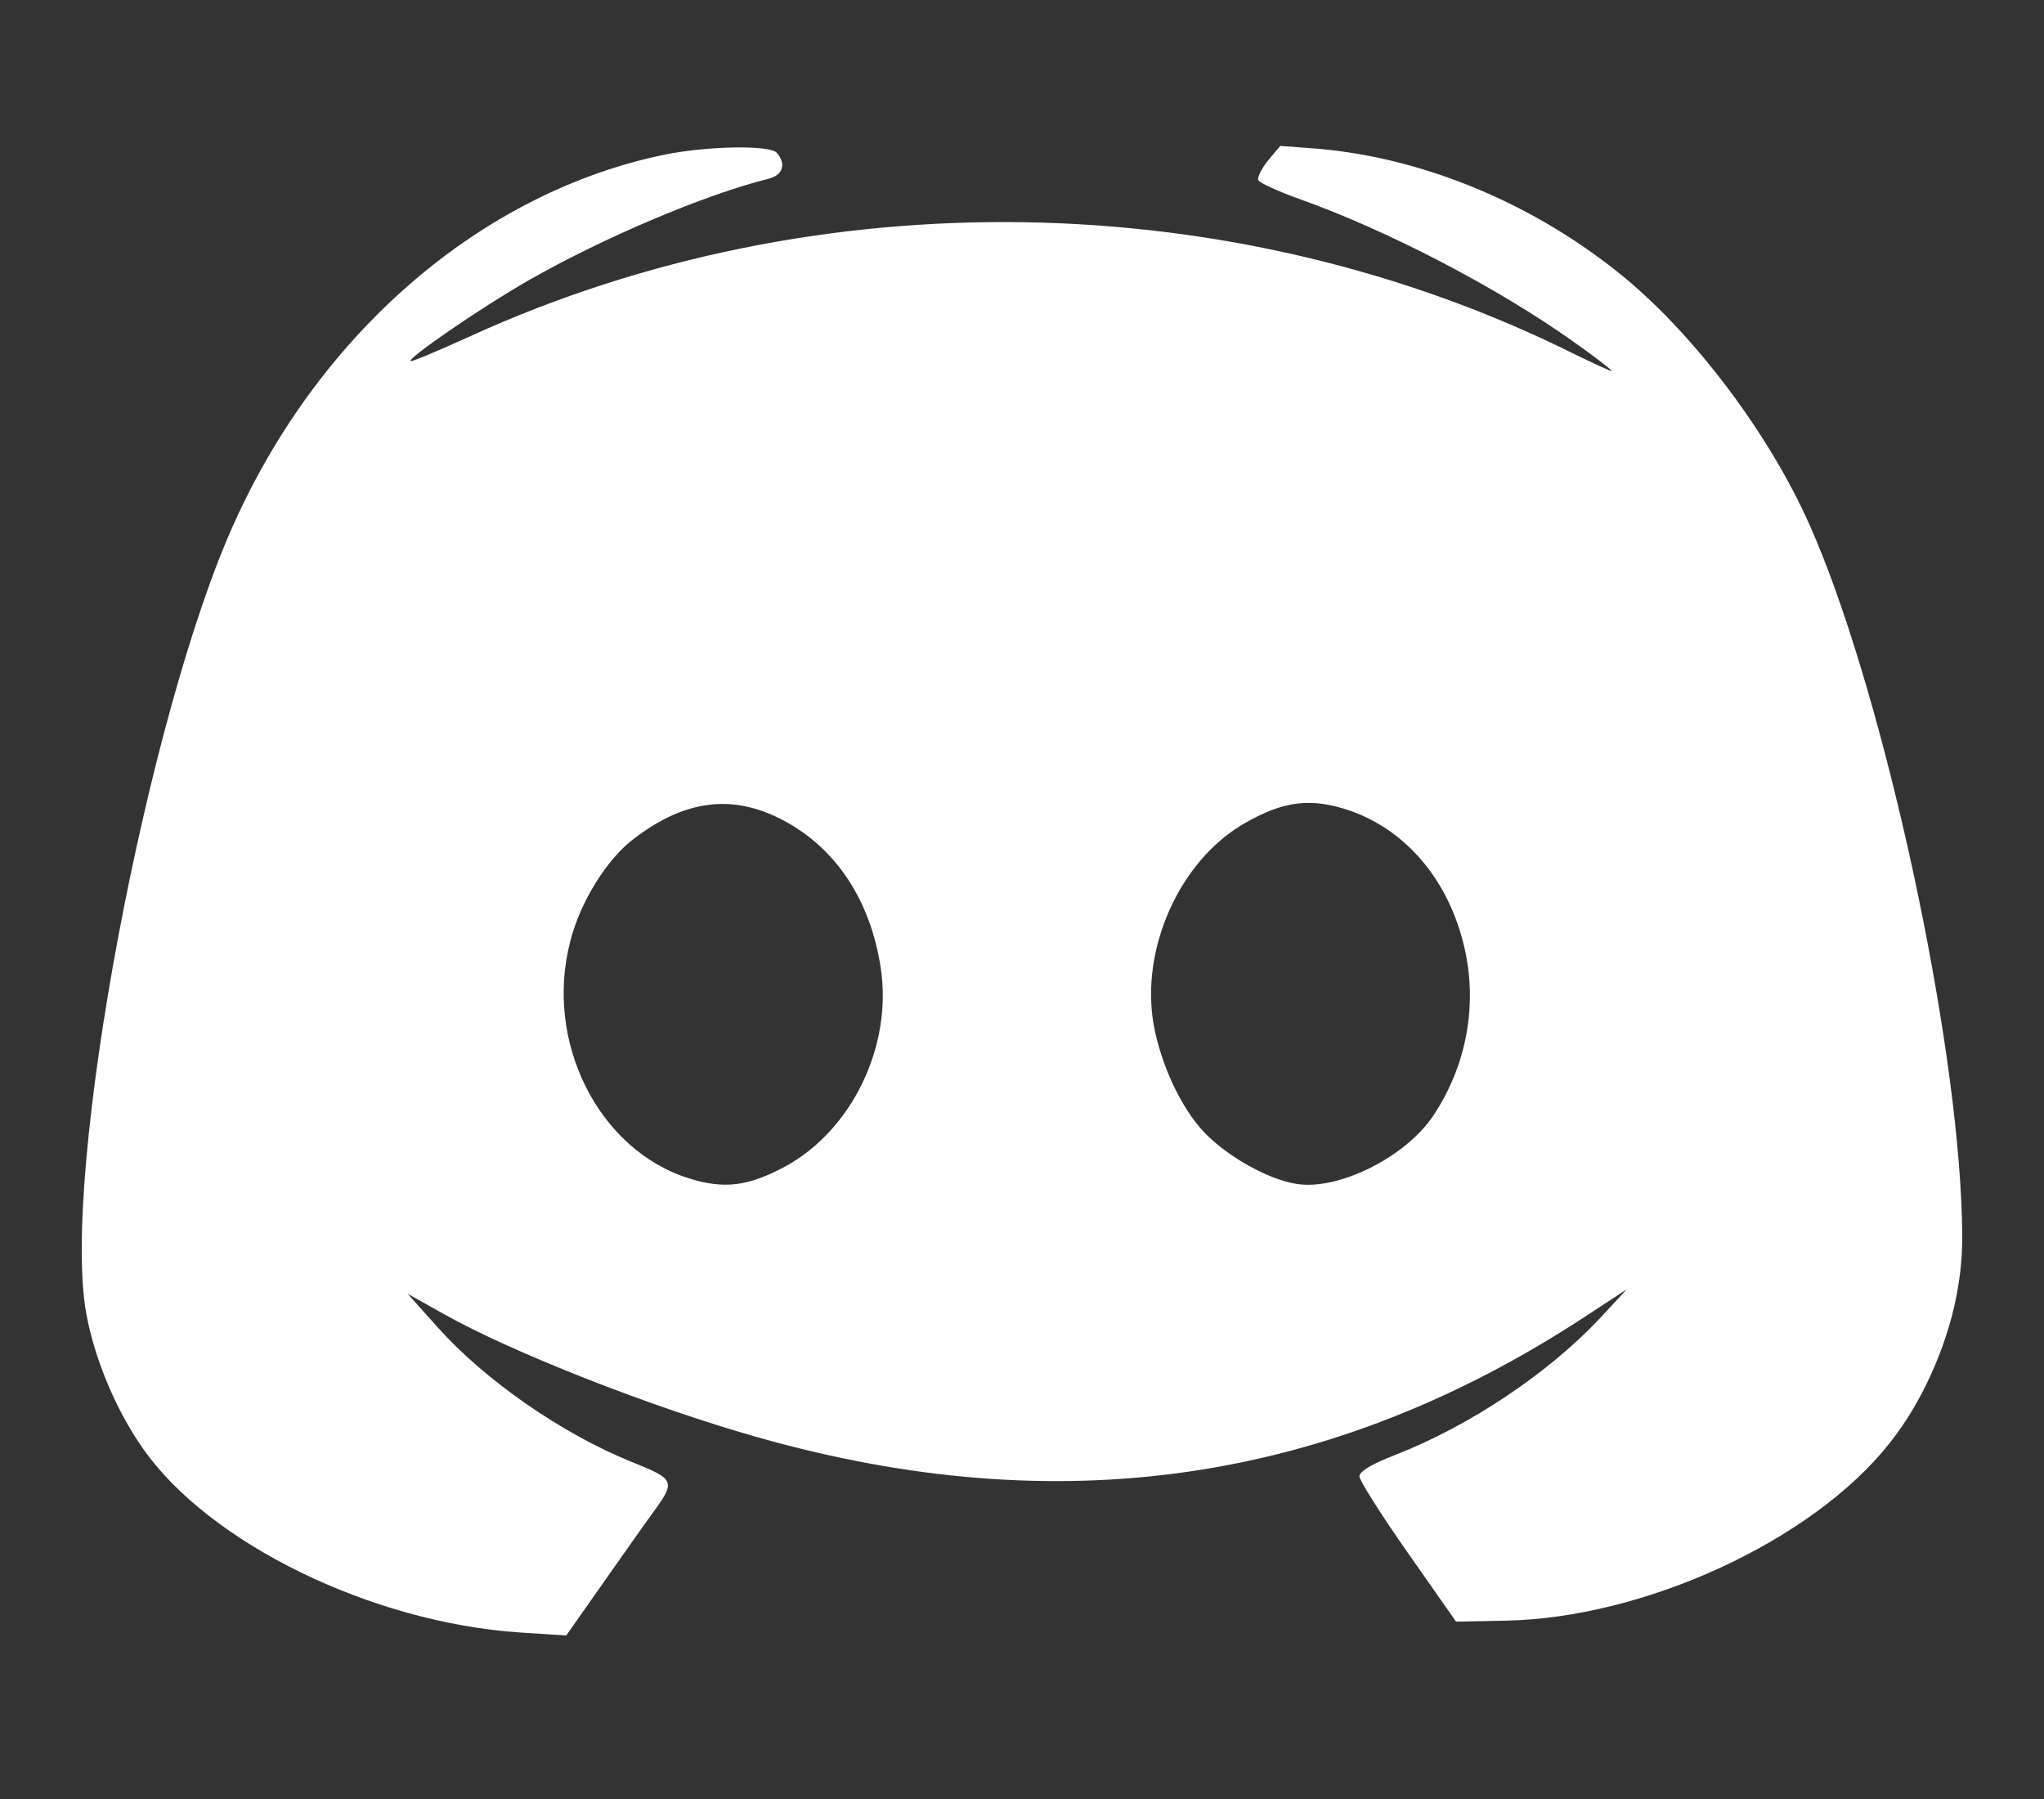 <svg width="25" height="22" viewBox="0 0 25 22" fill="none" xmlns="http://www.w3.org/2000/svg">
<rect x="0" y="0" width="25" height="22" fill="#333333" stroke="none"/>
<path d="M8.125 1.892C5.911 2.35 3.934 4.036 2.872 6.379C1.799 8.733 0.742 14.37 1.056 16.068C1.156 16.616 1.417 17.242 1.747 17.712C2.558 18.874 4.546 19.843 6.361 19.964L6.926 20L7.366 19.374C7.607 19.03 7.9 18.615 8.015 18.458C8.261 18.115 8.245 18.085 7.732 17.88C6.879 17.537 5.932 16.881 5.352 16.23L4.985 15.821L5.404 16.056C6.241 16.531 7.973 17.212 9.276 17.579C12.959 18.621 16.271 18.139 19.373 16.11L19.897 15.767L19.556 16.134C18.924 16.802 17.977 17.435 17.071 17.79C16.773 17.904 16.627 17.995 16.627 18.055C16.627 18.103 16.893 18.525 17.218 18.988L17.809 19.831L18.411 19.819C20.106 19.789 22.167 18.844 23.109 17.651C23.496 17.17 23.805 16.489 23.93 15.845C23.998 15.484 24.014 15.231 23.988 14.689C23.878 12.316 22.978 8.312 22.131 6.415C21.644 5.319 20.749 4.126 19.881 3.404C18.798 2.507 17.438 1.935 16.13 1.82L15.659 1.784L15.507 1.965C15.428 2.067 15.371 2.175 15.392 2.206C15.408 2.236 15.627 2.338 15.878 2.428C16.967 2.814 18.317 3.518 19.248 4.181C19.504 4.361 19.713 4.524 19.713 4.536C19.713 4.548 19.509 4.452 19.258 4.331C15.104 2.26 9.998 2.175 5.76 4.108C5.362 4.289 5.032 4.428 5.022 4.416C4.985 4.379 5.896 3.753 6.466 3.428C7.371 2.91 8.622 2.38 9.396 2.187C9.574 2.145 9.621 2.007 9.501 1.868C9.417 1.772 8.653 1.784 8.125 1.892ZM9.595 10.04C10.233 10.383 10.646 11.015 10.772 11.834C10.918 12.792 10.421 13.822 9.6 14.267C9.15 14.508 8.857 14.544 8.433 14.412C7.324 14.069 6.654 12.744 6.974 11.515C7.094 11.034 7.423 10.504 7.753 10.257C8.381 9.775 8.972 9.703 9.595 10.04ZM16.527 9.919C17.213 10.166 17.72 10.775 17.908 11.575C18.076 12.28 17.94 13.027 17.532 13.641C17.197 14.147 16.37 14.562 15.857 14.478C15.512 14.424 15.005 14.141 14.722 13.84C14.445 13.545 14.199 13.021 14.11 12.527C13.948 11.606 14.424 10.534 15.209 10.076C15.706 9.787 16.041 9.751 16.527 9.919Z" fill="white"/>
</svg>
